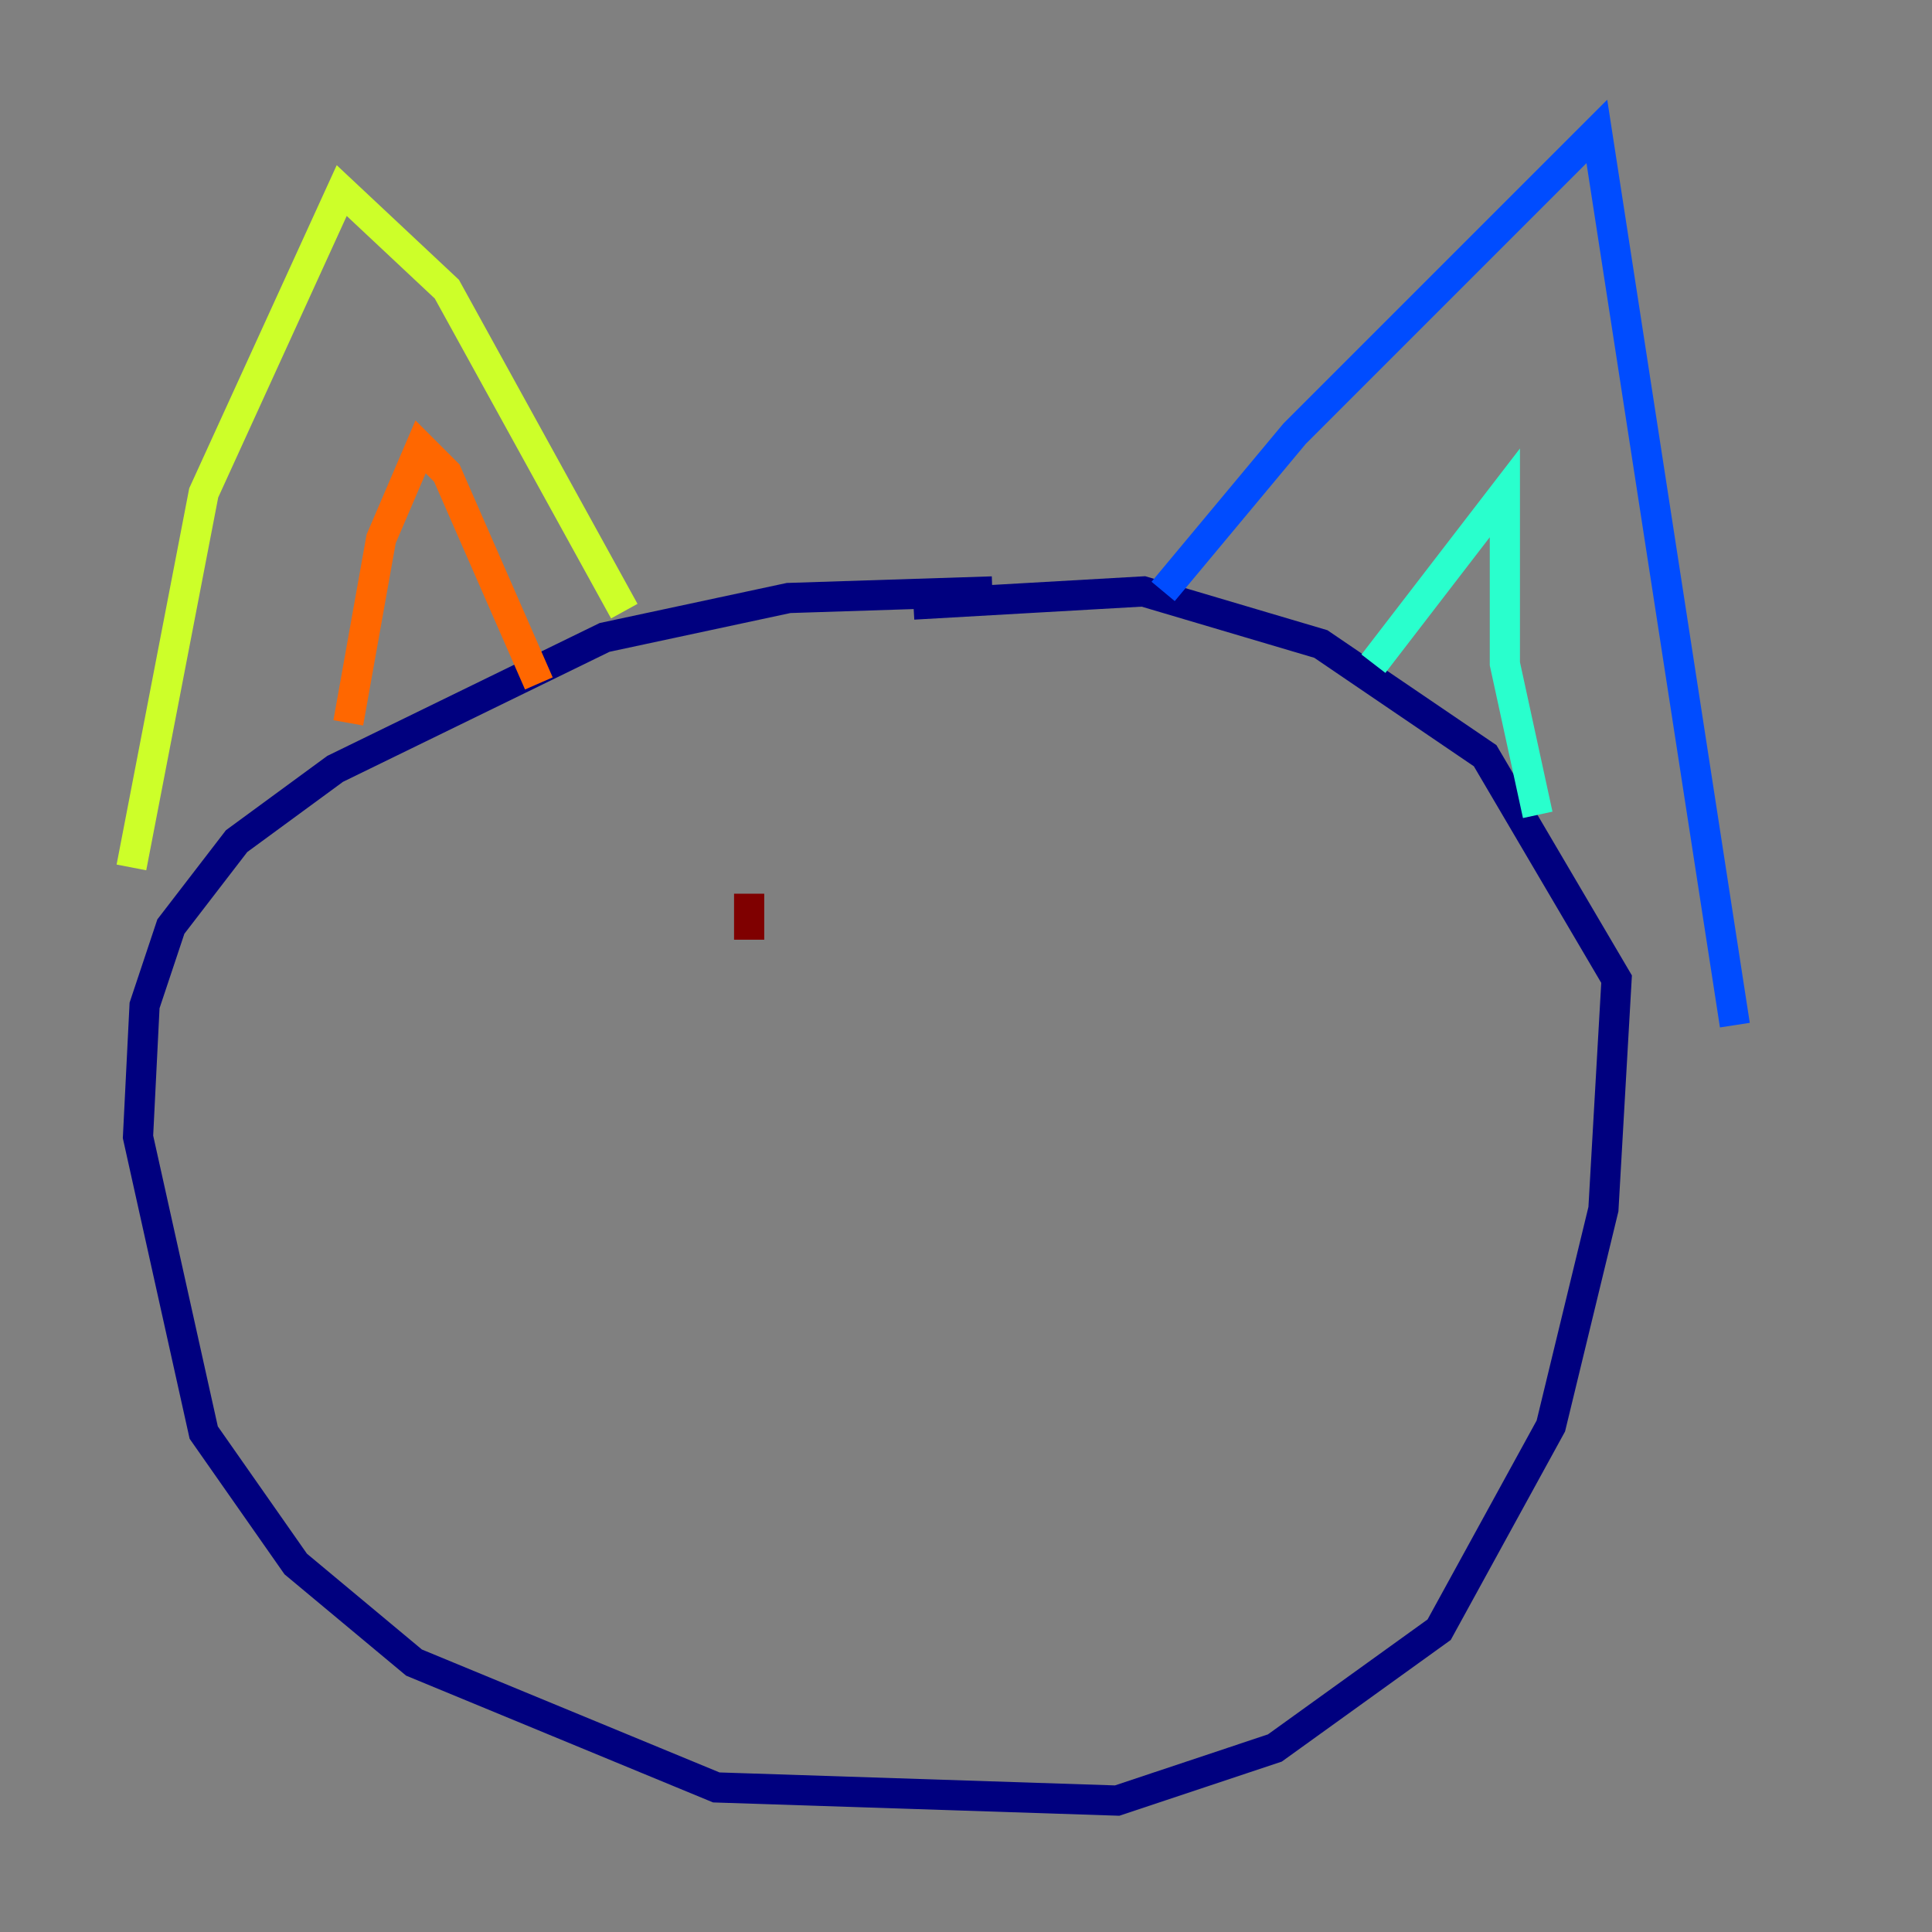 <?xml version="1.0" encoding="utf-8" ?>
<svg baseProfile="tiny" height="128" version="1.2" viewBox="0,0,128,128" width="128" xmlns="http://www.w3.org/2000/svg" xmlns:ev="http://www.w3.org/2001/xml-events" xmlns:xlink="http://www.w3.org/1999/xlink"><rect x="0" y="0" width="128" height="128" fill="#808080" stroke="none"/><defs /><polyline fill="none" points="65.742,39.184 52.245,39.619 40.054,42.231 22.204,50.939 15.674,55.728 11.32,61.388 9.578,66.612 9.143,75.32 13.497,94.912 19.592,103.619 27.429,110.15 47.456,118.422 74.014,119.293 84.463,115.809 95.347,107.973 102.748,94.476 106.231,80.109 107.102,64.871 98.395,50.068 87.51,42.667 75.755,39.184 60.517,40.054" stroke="#00007f" stroke-width="2" /><polyline fill="none" points="77.061,39.184 85.769,28.735 105.796,8.707 114.939,67.918" stroke="#004cff" stroke-width="2" /><polyline fill="none" points="90.993,43.973 99.701,32.653 99.701,43.973 101.878,53.986" stroke="#29ffcd" stroke-width="2" /><polyline fill="none" points="8.707,57.469 13.497,32.653 22.64,12.626 29.605,19.157 41.361,40.49" stroke="#cdff29" stroke-width="2" /><polyline fill="none" points="23.075,47.891 25.252,35.701 27.864,29.605 29.605,31.347 35.701,45.279" stroke="#ff6700" stroke-width="2" /><polyline fill="none" points="49.633,59.211 49.633,62.258" stroke="#7f0000" stroke-width="2" /></svg>